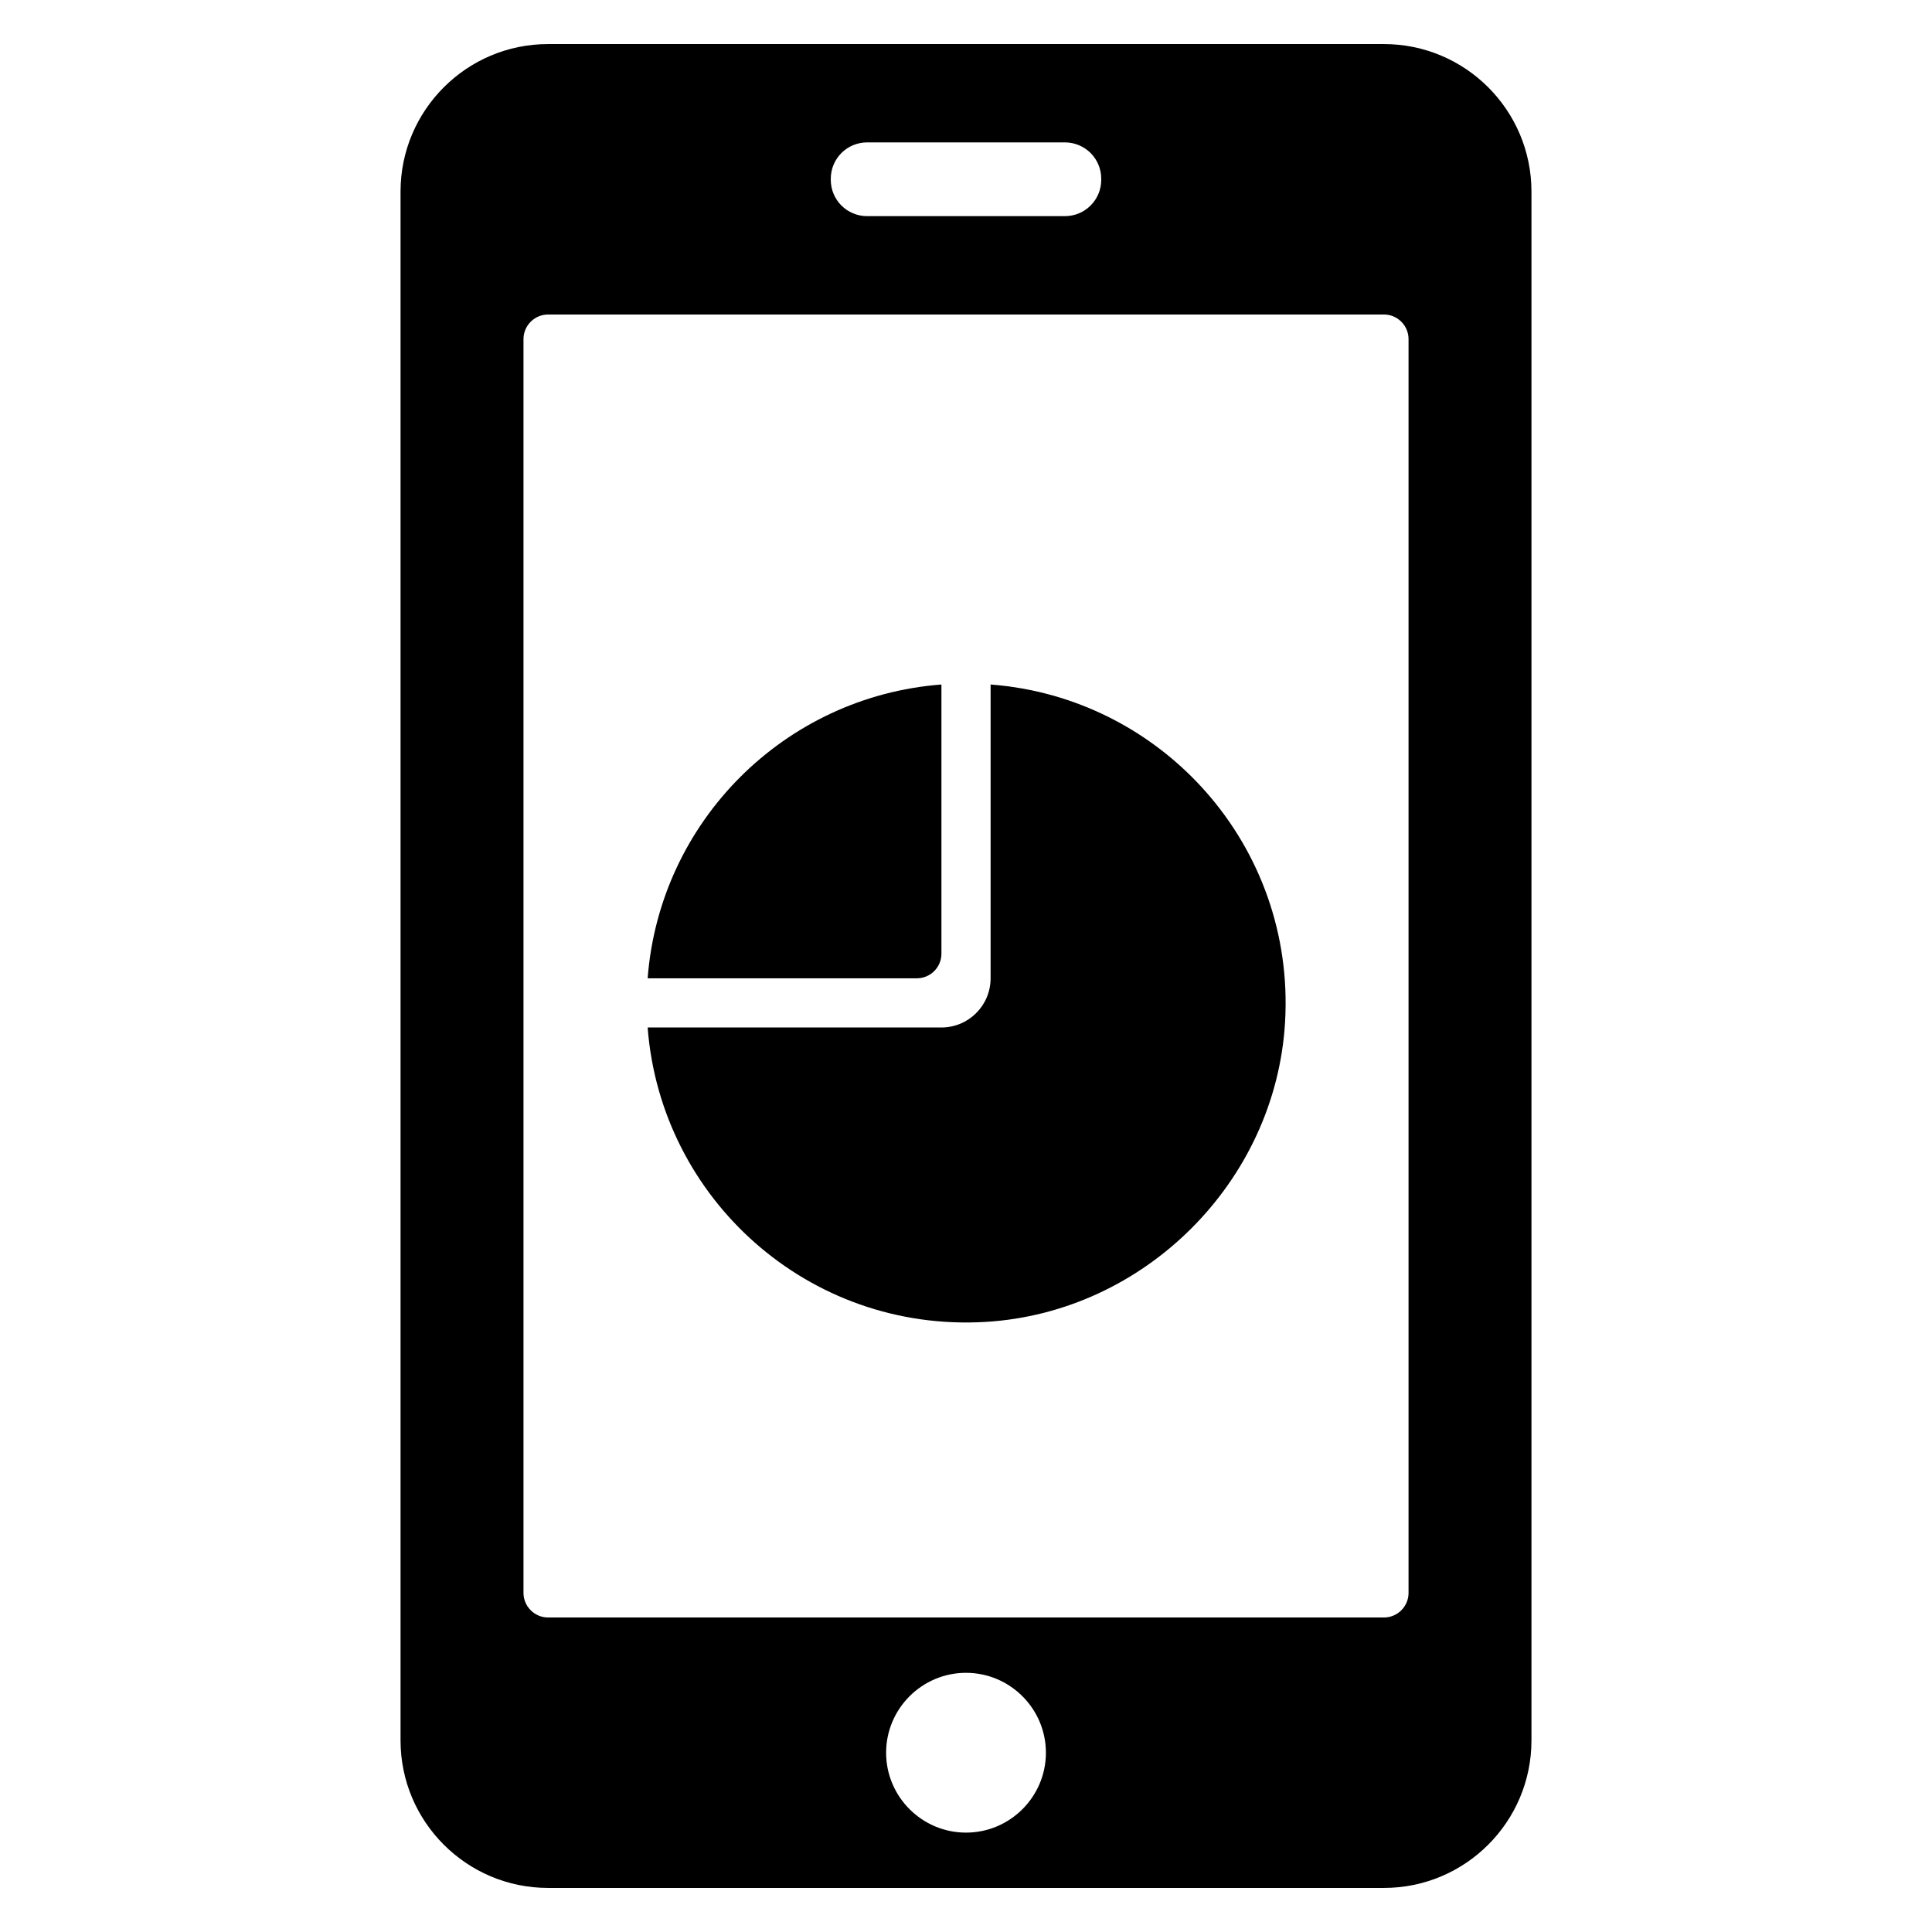 <?xml version="1.0" encoding="utf-8"?>
<!-- Generator: Adobe Illustrator 16.0.0, SVG Export Plug-In . SVG Version: 6.00 Build 0)  -->
<!DOCTYPE svg PUBLIC "-//W3C//DTD SVG 1.1//EN" "http://www.w3.org/Graphics/SVG/1.1/DTD/svg11.dtd">
<svg version="1.1" id="Layer_1" xmlns="http://www.w3.org/2000/svg" xmlns:xlink="http://www.w3.org/1999/xlink" x="0px" y="0px"
	 width="100px" height="100px" viewBox="0 0 100 100" enable-background="new 0 0 100 100" xml:space="preserve">
<g>
	<path d="M71.633,2.281H28.368c-4.212,0-7.636,3.423-7.636,7.635v80.168c0,4.213,3.424,7.635,7.636,7.635h43.265
		c4.213,0,7.635-3.422,7.635-7.635V9.916C79.268,5.704,75.846,2.281,71.633,2.281z M43.001,9.254c0-1.044,0.84-1.884,1.884-1.884
		h10.23C56.16,7.371,57,8.21,57,9.254v0.051c0,1.043-0.84,1.883-1.885,1.883h-10.23c-1.044,0-1.884-0.84-1.884-1.883V9.254z
		 M50,94.856c-2.278,0-4.135-1.857-4.135-4.135s1.856-4.136,4.135-4.136c2.279,0,4.136,1.858,4.136,4.136S52.279,94.856,50,94.856z
		 M72.906,82.449c0,0.7-0.572,1.272-1.273,1.272H28.368c-0.699,0-1.272-0.573-1.272-1.272V17.551c0-0.699,0.573-1.272,1.272-1.272
		h43.265c0.701,0,1.273,0.573,1.273,1.272V82.449z"/>
	<path d="M51.273,35.43v15.207c0,1.407-1.138,2.545-2.545,2.545H33.522c0.676,8.865,8.325,15.782,17.484,15.24
		c8.244-0.487,15.021-7.263,15.508-15.508C67.055,43.755,60.139,36.106,51.273,35.43z"/>
	<path d="M48.728,49.364V35.43c-8.119,0.621-14.585,7.088-15.206,15.207h13.934C48.158,50.636,48.728,50.066,48.728,49.364z"/>
</g>
</svg>
